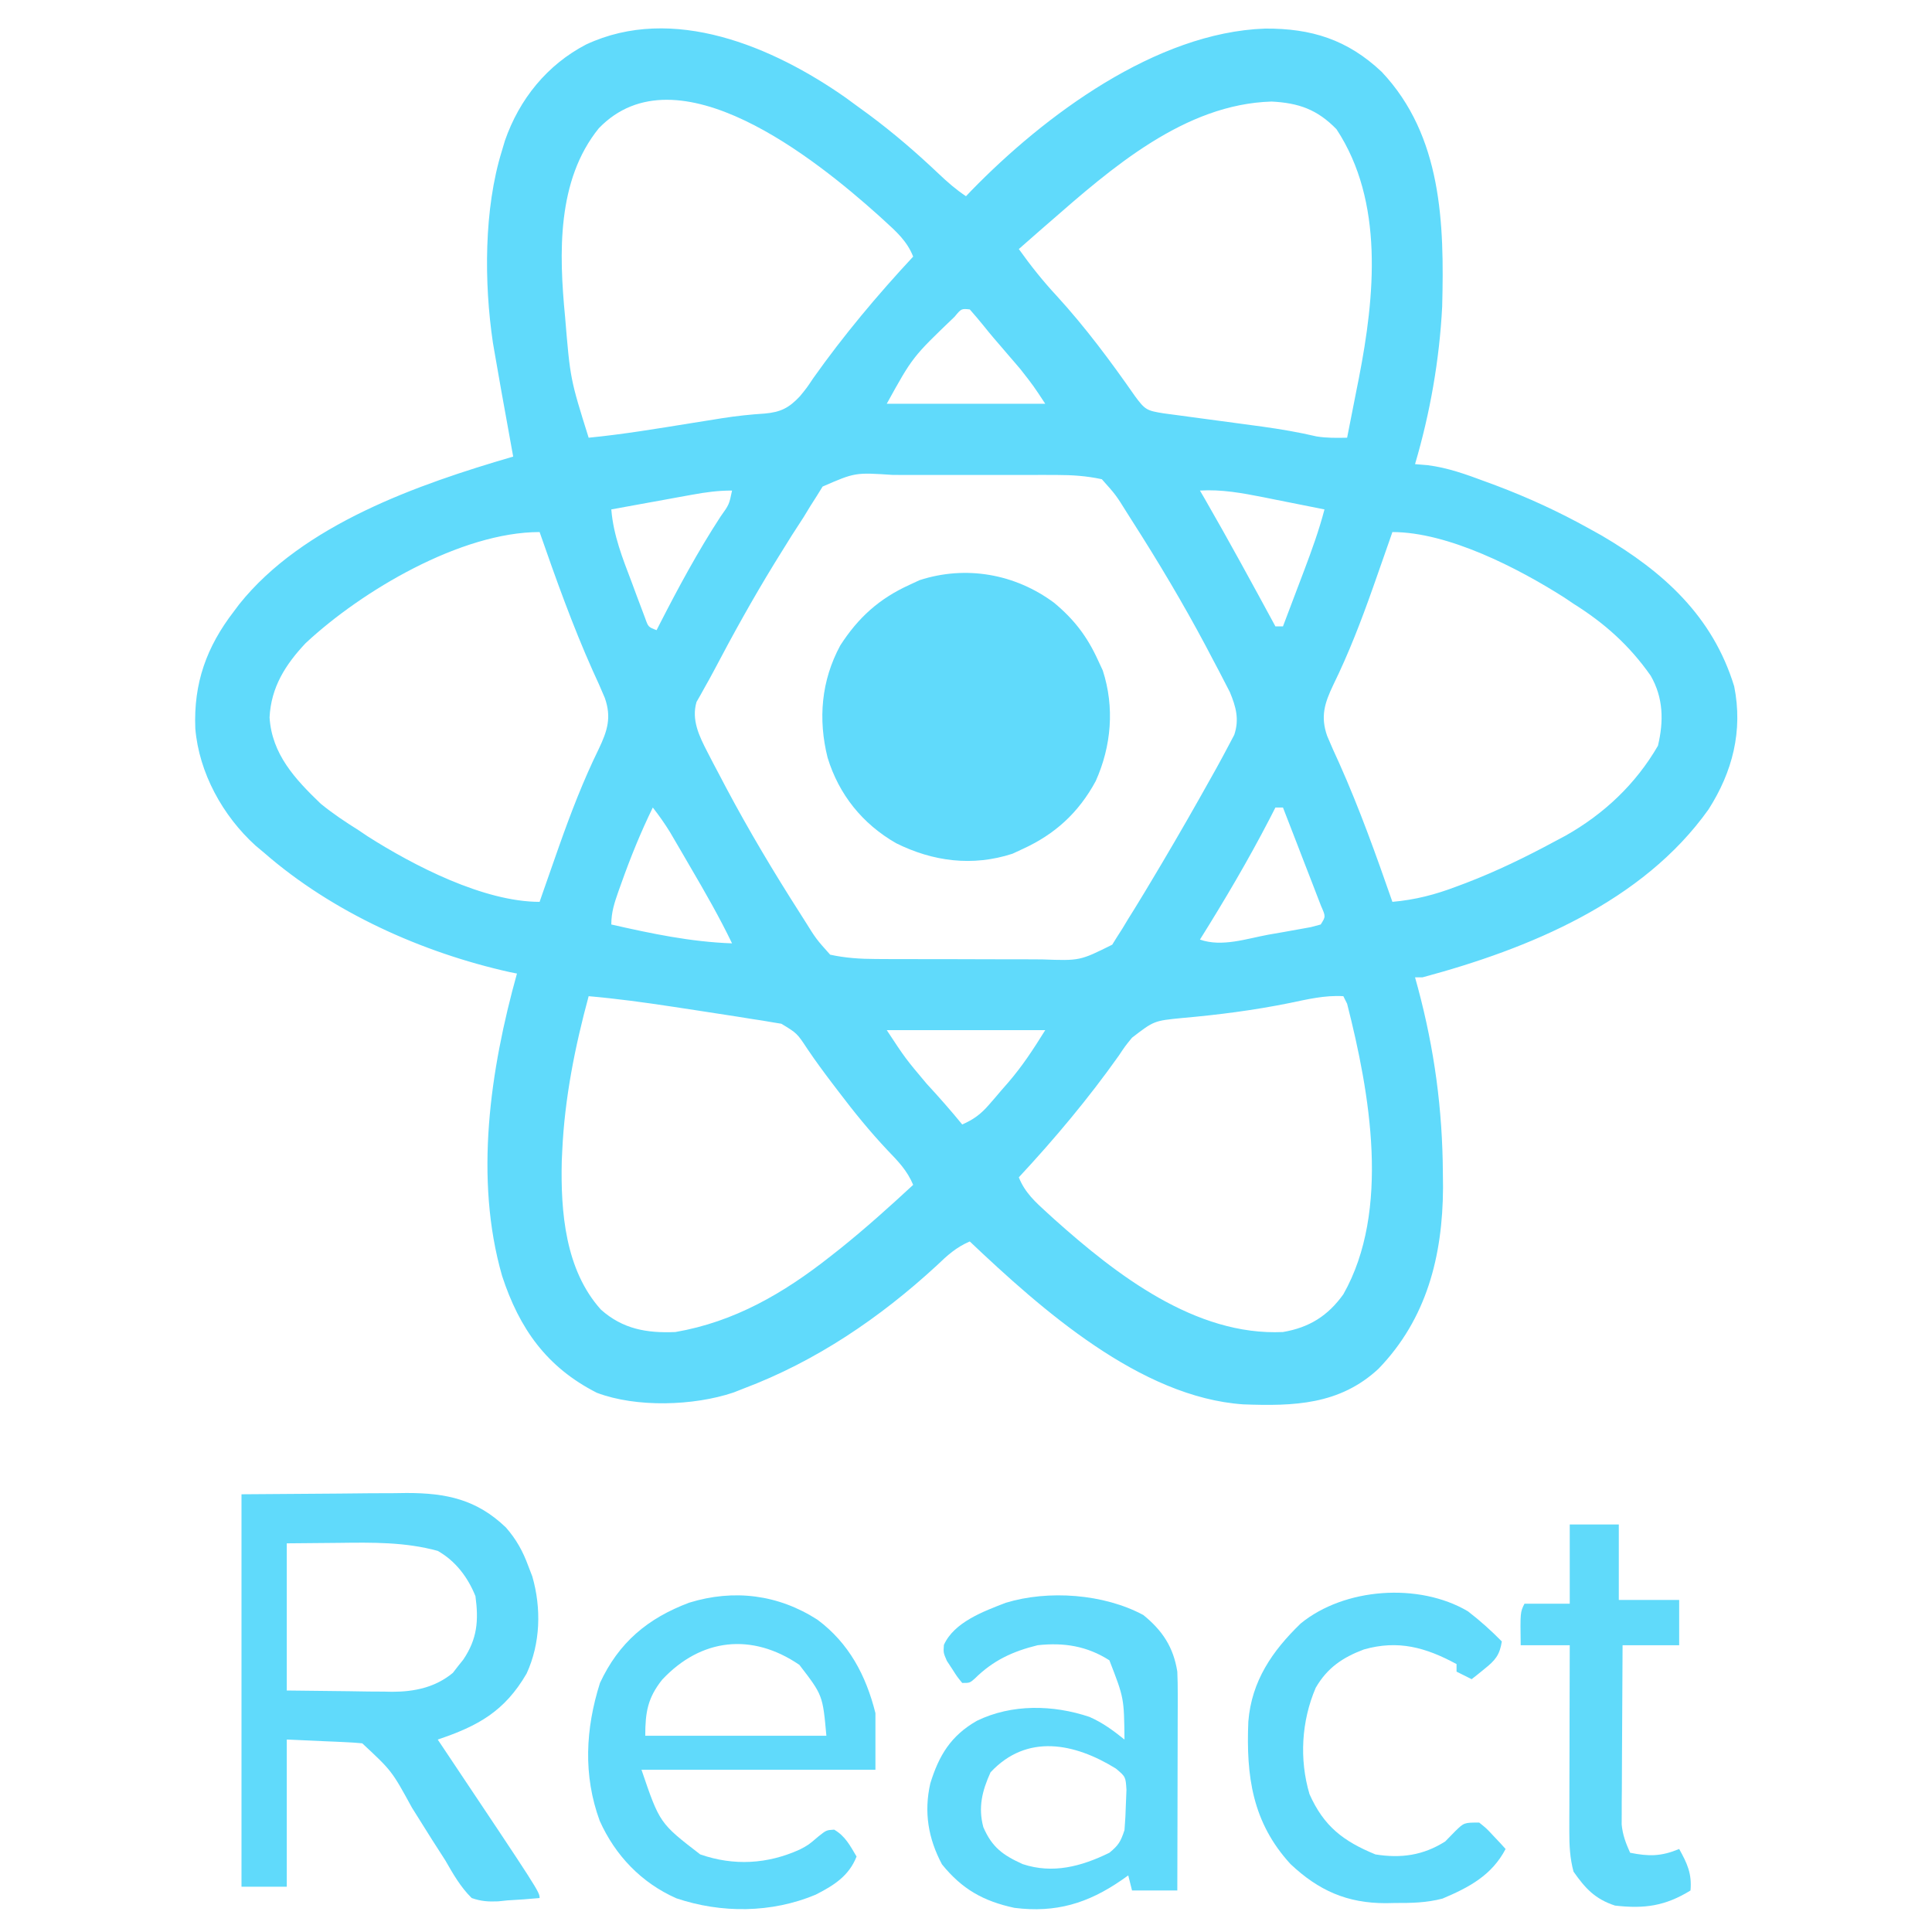 <?xml version="1.0" encoding="UTF-8"?>
<svg version="1.1" xmlns="http://www.w3.org/2000/svg" width="512" height="512">
<path d="M0 0 C0.953 0.699 1.905 1.397 2.887 2.117 C3.932 2.878 4.978 3.638 6.055 4.422 C12.624 9.296 18.728 14.553 24.662 20.183 C26.994 22.395 29.203 24.328 31.887 26.117 C32.337 25.644 32.786 25.171 33.25 24.684 C52.69 4.698 82.255 -17.302 111.134 -18.307 C123.449 -18.387 132.995 -15.376 142.051 -6.844 C158.05 10.115 158.65 33.346 158.079 55.366 C157.355 69.494 154.881 83.558 150.887 97.117 C151.99 97.209 153.094 97.3 154.23 97.395 C159.556 98.067 164.375 99.815 169.387 101.68 C170.352 102.036 171.318 102.393 172.312 102.76 C180.828 105.973 188.935 109.695 196.887 114.117 C198.013 114.742 199.14 115.368 200.301 116.012 C216.687 125.612 229.769 137.391 235.469 156.02 C237.821 167.823 235.023 178.667 228.664 188.617 C211.232 213.138 181.072 225.55 152.887 233.117 C152.227 233.117 151.567 233.117 150.887 233.117 C151.141 234.04 151.395 234.963 151.656 235.914 C156.029 252.246 158.161 268.067 158.262 284.992 C158.276 286.275 158.289 287.558 158.304 288.879 C158.215 306.958 153.97 323.65 141.199 336.863 C130.878 346.444 118.713 346.779 105.378 346.288 C78.036 344.417 51.827 321.052 32.887 303.117 C29.297 304.649 26.94 306.802 24.137 309.492 C9.094 323.355 -7.914 334.9 -27.113 342.117 C-27.977 342.457 -28.841 342.798 -29.73 343.148 C-40.262 346.692 -55.469 347.19 -65.953 343.215 C-79.231 336.468 -86.477 326.224 -91.051 312.254 C-98.474 286.451 -94.199 257.546 -87.113 232.117 C-88.047 231.932 -88.047 231.932 -89 231.742 C-112.327 226.537 -136.046 215.873 -154.113 200.117 C-154.866 199.487 -155.619 198.856 -156.395 198.207 C-165.101 190.321 -171.395 178.864 -172.355 167.168 C-172.838 155.181 -169.393 145.555 -162.113 136.117 C-161.662 135.514 -161.211 134.911 -160.746 134.289 C-143.856 113.105 -113.242 102.443 -88.113 95.117 C-88.26 94.311 -88.406 93.505 -88.556 92.674 C-89.104 89.647 -89.65 86.621 -90.195 83.594 C-90.544 81.653 -90.896 79.713 -91.248 77.773 C-91.886 74.224 -92.507 70.672 -93.113 67.117 C-93.237 66.398 -93.36 65.679 -93.488 64.938 C-95.847 49.066 -95.887 29.493 -91.113 14.117 C-90.846 13.22 -90.58 12.323 -90.305 11.398 C-86.483 0.391 -79.114 -8.721 -68.785 -14.094 C-45.804 -24.823 -19.3 -13.533 0 0 Z M-65.426 8.117 C-76.577 21.884 -75.983 41.307 -74.363 58.055 C-72.997 74.548 -72.997 74.548 -68.113 90.117 C-59.032 89.226 -50.049 87.725 -41.045 86.274 C-38.955 85.938 -36.864 85.605 -34.773 85.273 C-33.768 85.111 -33.768 85.111 -32.743 84.946 C-28.967 84.353 -25.234 83.954 -21.422 83.711 C-17.238 83.33 -15.055 82.256 -12.113 79.117 C-10.284 76.879 -10.284 76.879 -8.613 74.367 C-0.57 63.009 8.41 52.304 17.887 42.117 C16.298 38.06 13.417 35.484 10.262 32.617 C9.403 31.835 9.403 31.835 8.526 31.038 C-7.64 16.575 -44.658 -13.462 -65.426 8.117 Z M53.887 33.117 C52.605 34.231 52.605 34.231 51.297 35.367 C49.488 36.944 47.684 38.526 45.887 40.117 C49.009 44.501 52.283 48.612 55.949 52.555 C63.507 60.819 70.256 69.889 76.652 79.074 C79.353 82.753 79.828 82.947 84.26 83.658 C85.708 83.855 87.156 84.048 88.605 84.238 C89.378 84.343 90.15 84.448 90.946 84.556 C93.426 84.892 95.906 85.224 98.387 85.555 C101.627 85.987 104.866 86.423 108.105 86.863 C108.884 86.969 109.662 87.075 110.465 87.183 C115.28 87.852 120.028 88.657 124.764 89.77 C127.488 90.216 130.132 90.17 132.887 90.117 C133.707 85.994 134.516 81.868 135.324 77.742 C135.554 76.586 135.784 75.43 136.021 74.238 C140.224 52.676 142.716 27.548 130.074 8.367 C124.979 3.126 120.066 1.402 112.891 1.031 C89.79 1.692 70.408 18.686 53.887 33.117 Z M28.855 58.066 C17.724 68.726 17.724 68.726 10.887 81.117 C24.747 81.117 38.607 81.117 52.887 81.117 C49.736 76.322 49.736 76.322 46.266 71.898 C45.805 71.358 45.344 70.818 44.869 70.262 C44.401 69.719 43.932 69.176 43.449 68.617 C42.513 67.524 41.577 66.43 40.641 65.336 C40.184 64.807 39.728 64.279 39.258 63.734 C38.321 62.629 37.4 61.508 36.496 60.375 C35.333 58.922 34.114 57.515 32.887 56.117 C30.658 55.886 30.658 55.886 28.855 58.066 Z M-6.111 103.06 C-6.623 103.888 -7.136 104.717 -7.664 105.57 C-8.242 106.478 -8.821 107.387 -9.417 108.322 C-10.256 109.706 -10.256 109.706 -11.113 111.117 C-12.148 112.716 -13.183 114.315 -14.219 115.914 C-15.251 117.562 -16.278 119.213 -17.301 120.867 C-17.852 121.758 -18.403 122.648 -18.97 123.565 C-24.607 132.772 -29.848 142.198 -34.864 151.756 C-35.676 153.29 -36.511 154.812 -37.375 156.318 C-37.751 156.998 -38.128 157.678 -38.516 158.379 C-38.849 158.96 -39.183 159.541 -39.527 160.139 C-40.925 164.857 -38.817 169.205 -36.664 173.363 C-36.153 174.354 -35.641 175.346 -35.114 176.367 C-34.278 177.945 -34.278 177.945 -33.426 179.555 C-32.85 180.651 -32.274 181.746 -31.681 182.875 C-25.631 194.248 -19.055 205.269 -12.113 216.117 C-11.686 216.791 -11.259 217.466 -10.819 218.16 C-7.839 222.947 -7.839 222.947 -4.113 227.117 C-0.061 228.001 3.826 228.247 7.965 228.262 C9.143 228.269 10.321 228.275 11.535 228.282 C12.794 228.283 14.054 228.284 15.352 228.285 C16.658 228.288 17.965 228.292 19.311 228.295 C22.071 228.301 24.83 228.303 27.59 228.302 C31.111 228.302 34.632 228.316 38.154 228.333 C41.532 228.347 44.911 228.346 48.289 228.348 C49.547 228.355 50.804 228.362 52.1 228.369 C62.069 228.736 62.069 228.736 70.637 224.467 C71.049 223.805 71.462 223.143 71.887 222.461 C72.374 221.699 72.861 220.936 73.363 220.151 C73.866 219.315 74.369 218.479 74.887 217.617 C75.432 216.744 75.978 215.87 76.54 214.97 C78.353 212.037 80.125 209.082 81.887 206.117 C82.528 205.04 83.17 203.963 83.831 202.853 C88.285 195.331 92.629 187.752 96.887 180.117 C97.334 179.318 97.782 178.519 98.243 177.696 C99.314 175.764 100.358 173.822 101.387 171.867 C101.913 170.872 102.439 169.877 102.98 168.852 C104.348 164.727 103.447 161.466 101.802 157.506 C101.127 156.202 101.127 156.202 100.438 154.871 C99.926 153.88 99.414 152.889 98.887 151.868 C98.33 150.816 97.773 149.764 97.199 148.68 C96.623 147.584 96.048 146.488 95.454 145.359 C89.404 133.986 82.828 122.966 75.887 112.117 C75.46 111.443 75.032 110.769 74.592 110.074 C71.613 105.288 71.613 105.288 67.887 101.117 C63.862 100.239 60.01 99.991 55.901 99.988 C54.742 99.985 53.584 99.981 52.391 99.978 C51.153 99.98 49.916 99.982 48.641 99.984 C47.356 99.983 46.072 99.982 44.748 99.981 C42.036 99.98 39.323 99.982 36.611 99.987 C33.15 99.993 29.69 99.989 26.229 99.983 C22.908 99.979 19.587 99.982 16.266 99.984 C15.03 99.982 13.794 99.98 12.521 99.978 C2.505 99.312 2.505 99.312 -6.111 103.06 Z M93.887 104.117 C94.325 104.873 94.763 105.628 95.215 106.406 C101.629 117.54 107.762 128.823 113.887 140.117 C114.547 140.117 115.207 140.117 115.887 140.117 C117.35 136.265 118.806 132.41 120.262 128.555 C120.674 127.469 121.087 126.383 121.512 125.264 C123.524 119.924 125.445 114.64 126.887 109.117 C122.701 108.273 118.513 107.444 114.324 106.617 C113.143 106.379 111.961 106.14 110.744 105.895 C105.043 104.777 99.701 103.776 93.887 104.117 Z M-40.629 105.211 C-42.504 105.549 -42.504 105.549 -44.418 105.895 C-45.733 106.135 -47.048 106.376 -48.363 106.617 C-49.694 106.858 -51.025 107.099 -52.355 107.34 C-55.609 107.929 -58.861 108.522 -62.113 109.117 C-61.551 116.003 -59.121 122.072 -56.676 128.492 C-56.268 129.597 -55.86 130.702 -55.439 131.84 C-55.044 132.888 -54.649 133.936 -54.242 135.016 C-53.702 136.449 -53.702 136.449 -53.151 137.912 C-52.318 140.273 -52.318 140.273 -50.113 141.117 C-49.737 140.38 -49.737 140.38 -49.354 139.627 C-44.339 129.829 -39.174 120.247 -33.163 111.02 C-30.881 107.831 -30.881 107.831 -30.113 104.117 C-33.83 104.117 -36.984 104.548 -40.629 105.211 Z M-143.113 144.555 C-148.49 150.258 -152.285 156.263 -152.676 164.242 C-152.069 173.986 -145.912 180.586 -139.113 187.117 C-135.926 189.715 -132.596 191.938 -129.113 194.117 C-128.314 194.656 -127.515 195.195 -126.691 195.75 C-114.404 203.566 -95.9 213.117 -81.113 213.117 C-80.722 211.986 -80.722 211.986 -80.322 210.833 C-79.094 207.3 -77.857 203.77 -76.613 200.242 C-76.389 199.606 -76.166 198.97 -75.935 198.315 C-72.841 189.562 -69.541 180.972 -65.451 172.625 C-63.148 167.798 -62.012 164.259 -63.825 159.086 C-64.843 156.63 -65.936 154.219 -67.051 151.805 C-72.406 139.811 -76.794 127.515 -81.113 115.117 C-101.955 115.117 -128.243 130.684 -143.113 144.555 Z M144.887 115.117 C144.626 115.871 144.365 116.625 144.096 117.402 C142.867 120.935 141.63 124.465 140.387 127.992 C140.163 128.628 139.939 129.264 139.708 129.919 C136.614 138.673 133.314 147.262 129.225 155.609 C126.922 160.436 125.786 163.976 127.599 169.148 C128.616 171.605 129.71 174.016 130.824 176.43 C136.179 188.424 140.568 200.719 144.887 213.117 C150.978 212.57 156.18 211.219 161.887 209.055 C162.709 208.747 163.531 208.439 164.379 208.121 C172.511 205.001 180.226 201.249 187.887 197.117 C188.832 196.614 189.776 196.112 190.75 195.594 C200.954 189.849 209.389 181.887 215.262 171.742 C216.81 165.237 216.716 159.054 213.336 153.184 C207.726 145.184 201.128 139.274 192.887 134.117 C192.088 133.578 191.288 133.04 190.465 132.484 C178.178 124.669 159.673 115.117 144.887 115.117 Z M-51.113 188.117 C-54.298 194.642 -56.996 201.282 -59.426 208.117 C-59.692 208.859 -59.958 209.601 -60.233 210.365 C-61.294 213.401 -62.113 215.877 -62.113 219.117 C-51.438 221.541 -41.086 223.723 -30.113 224.117 C-33.464 217.163 -37.276 210.526 -41.176 203.867 C-42.113 202.255 -42.113 202.255 -43.068 200.609 C-43.672 199.576 -44.276 198.542 -44.898 197.477 C-45.444 196.543 -45.989 195.609 -46.551 194.647 C-47.963 192.361 -49.462 190.234 -51.113 188.117 Z M113.887 188.117 C113.365 189.136 112.843 190.154 112.305 191.203 C106.633 202.148 100.424 212.67 93.887 223.117 C99.73 225.161 106.183 222.885 112.074 221.805 C113.396 221.576 114.719 221.347 116.041 221.119 C117.283 220.895 118.525 220.672 119.805 220.441 C120.947 220.236 122.089 220.031 123.266 219.819 C124.131 219.587 124.996 219.356 125.887 219.117 C127.223 217.022 127.223 217.022 125.99 214.228 C125.524 213.024 125.058 211.819 124.578 210.578 C124.333 209.937 124.087 209.296 123.834 208.636 C123.046 206.585 122.248 204.539 121.449 202.492 C120.914 201.104 120.379 199.716 119.846 198.328 C118.534 194.921 117.213 191.518 115.887 188.117 C115.227 188.117 114.567 188.117 113.887 188.117 Z M-68.113 238.117 C-71.753 251.514 -74.481 265.225 -75.113 279.117 C-75.155 279.992 -75.196 280.868 -75.238 281.77 C-75.556 295.301 -74.309 310.682 -64.863 321.18 C-59.071 326.342 -52.693 327.449 -45.113 327.117 C-29.485 324.418 -16.449 316.849 -4.113 307.117 C-3.211 306.407 -2.309 305.697 -1.379 304.965 C5.287 299.607 11.616 293.927 17.887 288.117 C16.306 284.329 13.905 281.868 11.074 278.93 C6.428 274.001 2.226 268.827 -1.863 263.43 C-2.42 262.7 -2.976 261.971 -3.549 261.22 C-5.823 258.222 -8.041 255.225 -10.141 252.102 C-12.893 247.933 -12.893 247.933 -17.044 245.422 C-17.785 245.301 -18.526 245.18 -19.289 245.055 C-20.617 244.829 -20.617 244.829 -21.972 244.598 C-23.009 244.439 -24.045 244.281 -25.113 244.117 C-26.349 243.918 -27.585 243.719 -28.858 243.513 C-32.375 242.951 -35.895 242.414 -39.417 241.885 C-41.61 241.555 -43.801 241.22 -45.992 240.885 C-53.352 239.767 -60.695 238.767 -68.113 238.117 Z M117.637 239.93 C108.191 241.844 98.752 243.058 89.151 243.902 C81.71 244.634 81.71 244.634 75.887 249.117 C74.058 251.355 74.058 251.355 72.387 253.867 C64.343 265.225 55.363 275.93 45.887 286.117 C47.475 290.174 50.356 292.75 53.512 295.617 C54.084 296.138 54.657 296.66 55.247 297.197 C71.647 311.869 92.662 328.2 115.887 327.117 C122.839 325.932 127.792 322.846 131.887 317.117 C144.469 294.923 138.897 263.697 132.887 240.117 C132.392 239.127 132.392 239.127 131.887 238.117 C126.965 237.827 122.423 238.935 117.637 239.93 Z M10.887 247.117 C15.84 254.635 15.84 254.635 21.449 261.305 C24.707 264.832 27.852 268.397 30.887 272.117 C33.893 270.787 35.795 269.4 37.945 266.922 C38.772 265.971 38.772 265.971 39.615 265 C40.461 264.006 40.461 264.006 41.324 262.992 C41.884 262.353 42.444 261.713 43.021 261.055 C46.897 256.551 49.641 252.31 52.887 247.117 C39.027 247.117 25.167 247.117 10.887 247.117 Z " fill="#60DAFB" transform="translate(224.113,25.883)"/>
<path d="M0 0 C5.359 4.456 8.793 8.952 11.676 15.277 C12.088 16.164 12.501 17.051 12.926 17.965 C16.084 27.704 15.213 37.996 11.051 47.277 C6.527 55.64 0.269 61.361 -8.324 65.277 C-9.211 65.69 -10.098 66.102 -11.012 66.527 C-21.599 69.961 -32.08 68.605 -41.887 63.715 C-50.776 58.598 -57.003 50.856 -60.004 41.059 C-62.556 30.851 -61.693 20.661 -56.641 11.32 C-51.865 3.909 -46.325 -1.076 -38.324 -4.723 C-37.437 -5.135 -36.55 -5.548 -35.637 -5.973 C-23.324 -9.966 -10.306 -7.639 0 0 Z " fill="#60DAFB" transform="translate(279.324,159.723)"/>
<path d="M0 0 C12.808 -0.093 12.808 -0.093 25.875 -0.188 C28.551 -0.215 31.227 -0.242 33.984 -0.27 C36.132 -0.279 38.281 -0.287 40.43 -0.293 C41.523 -0.308 42.616 -0.324 43.742 -0.339 C54.319 -0.343 62.347 1.374 70.09 8.816 C72.828 11.947 74.574 15.112 76 19 C76.528 20.369 76.528 20.369 77.066 21.766 C79.501 30.2 79.231 39.512 75.562 47.5 C69.735 57.522 62.693 61.406 52 65 C52.498 65.745 52.996 66.489 53.51 67.256 C79 105.376 79 105.376 79 107 C76.139 107.272 73.305 107.469 70.438 107.625 C69.638 107.709 68.838 107.793 68.014 107.879 C65.376 107.987 63.499 107.873 61 107 C58.015 104.053 56.082 100.618 54 97 C52.828 95.16 51.649 93.324 50.465 91.492 C48.692 88.677 46.926 85.857 45.162 83.035 C39.831 73.289 39.831 73.289 32 66 C30.48 65.849 28.955 65.751 27.43 65.684 C26.623 65.645 25.815 65.607 24.984 65.568 C23.958 65.525 22.932 65.482 21.875 65.438 C18.616 65.293 15.357 65.149 12 65 C12 77.87 12 90.74 12 104 C8.04 104 4.08 104 0 104 C0 69.68 0 35.36 0 0 Z M12 13 C12 25.87 12 38.74 12 52 C17.445 52.062 22.89 52.124 28.5 52.188 C30.202 52.215 31.904 52.242 33.658 52.27 C35.033 52.279 36.407 52.287 37.781 52.293 C38.821 52.316 38.821 52.316 39.882 52.339 C45.783 52.343 51.364 51.193 56.023 47.316 C56.692 46.448 56.692 46.448 57.375 45.562 C57.836 44.986 58.298 44.41 58.773 43.816 C62.467 38.347 62.884 33.518 62 27 C59.988 21.985 56.72 17.668 52 15 C43.382 12.631 34.678 12.761 25.812 12.875 C21.254 12.916 16.696 12.957 12 13 Z " fill="#60DAFB" transform="translate(64,396)"/>
<path d="M0 0 C8.337 6.208 12.86 14.772 15.355 24.754 C15.355 29.704 15.355 34.654 15.355 39.754 C-5.105 39.754 -25.565 39.754 -46.645 39.754 C-41.824 53.914 -41.824 53.914 -31.082 62.191 C-22.175 65.286 -13.278 64.773 -4.73 60.914 C-2.417 59.704 -2.417 59.704 0.23 57.441 C2.355 55.754 2.355 55.754 4.418 55.629 C7.362 57.338 8.642 59.878 10.355 62.754 C8.317 67.943 4.288 70.435 -0.52 72.879 C-12.208 77.764 -25.497 77.837 -37.426 73.816 C-46.682 69.702 -53.59 62.492 -57.715 53.289 C-62.136 41.233 -61.49 28.907 -57.645 16.754 C-52.633 5.998 -44.984 -0.393 -34.004 -4.52 C-22.146 -8.171 -10.4 -6.691 0 0 Z M-41.168 15.895 C-44.991 20.708 -45.645 24.482 -45.645 30.754 C-29.805 30.754 -13.965 30.754 2.355 30.754 C1.384 20.001 1.384 20.001 -4.805 11.957 C-17.36 3.382 -30.865 4.885 -41.168 15.895 Z " fill="#60DAFB" transform="translate(216.645,429.246)"/>
<path d="M0 0 C5.086 4.133 7.978 8.54 9 15 C9.084 16.963 9.118 18.928 9.114 20.892 C9.113 22.633 9.113 22.633 9.113 24.41 C9.108 25.652 9.103 26.895 9.098 28.176 C9.096 29.456 9.095 30.736 9.093 32.055 C9.09 35.447 9.08 38.838 9.069 42.23 C9.058 45.696 9.054 49.161 9.049 52.627 C9.038 59.418 9.021 66.209 9 73 C5.04 73 1.08 73 -3 73 C-3.33 71.68 -3.66 70.36 -4 69 C-4.58 69.41 -5.16 69.82 -5.758 70.242 C-14.697 76.408 -23.195 78.983 -34.164 77.602 C-42.433 75.822 -48.06 72.636 -53.375 66.062 C-57.018 59.197 -58.183 52.225 -56.465 44.637 C-54.171 37.177 -50.99 31.96 -44.125 28.035 C-34.866 23.525 -23.899 23.764 -14.27 27 C-10.755 28.549 -7.988 30.596 -5 33 C-5.115 21.996 -5.115 21.996 -9 12 C-14.958 8.197 -21.055 7.249 -28 8 C-34.628 9.627 -39.79 12.017 -44.66 16.828 C-46 18 -46 18 -48 18 C-49.324 16.391 -49.324 16.391 -50.688 14.25 C-51.145 13.554 -51.603 12.858 -52.074 12.141 C-53 10 -53 10 -52.859 7.922 C-50.15 1.864 -42.289 -0.986 -36.492 -3.238 C-25.186 -6.694 -10.466 -5.629 0 0 Z M-40.5 41.688 C-42.706 46.559 -43.82 50.942 -42.406 56.215 C-40.097 61.56 -37.232 63.622 -32 66 C-24.003 68.666 -16.405 66.63 -9 63 C-6.559 60.988 -6.031 60.093 -5 57 C-4.804 54.692 -4.688 52.378 -4.625 50.062 C-4.576 48.837 -4.527 47.611 -4.477 46.348 C-4.687 42.871 -4.687 42.871 -7.262 40.699 C-18.113 33.966 -30.829 31.291 -40.5 41.688 Z " fill="#60DAFB" transform="translate(303,428)"/>
<path d="M0 0 C3.217 2.472 6.157 5.108 9 8 C8.444 11.599 7.251 12.999 4.438 15.25 C3.797 15.771 3.156 16.292 2.496 16.828 C2.002 17.215 1.509 17.602 1 18 C-0.32 17.34 -1.64 16.68 -3 16 C-3 15.34 -3 14.68 -3 14 C-11.137 9.592 -18.457 7.532 -27.562 10.125 C-33.208 12.247 -37.255 14.995 -40.32 20.273 C-44.114 29.108 -44.703 39.274 -41.965 48.48 C-38.152 57.031 -32.978 60.955 -24.5 64.438 C-17.75 65.522 -11.839 64.715 -6 61 C-5.134 60.113 -4.268 59.226 -3.375 58.312 C-1 56 -1 56 3 56 C4.922 57.531 4.922 57.531 6.75 59.5 C7.364 60.15 7.977 60.799 8.609 61.469 C9.298 62.227 9.298 62.227 10 63 C6.358 69.953 0.354 73.168 -6.738 76.152 C-10.986 77.256 -14.943 77.33 -19.312 77.312 C-20.518 77.337 -20.518 77.337 -21.748 77.361 C-32.022 77.37 -39.551 74.013 -47 67 C-57.148 55.927 -58.775 43.657 -58.179 29.219 C-57.311 18.47 -51.834 10.525 -44.312 3.25 C-32.75 -6.23 -12.99 -7.651 0 0 Z " fill="#60DAFB" transform="translate(389,427)"/>
<path d="M0 0 C4.29 0 8.58 0 13 0 C13 6.6 13 13.2 13 20 C18.28 20 23.56 20 29 20 C29 23.96 29 27.92 29 32 C24.05 32 19.1 32 14 32 C13.951 39.029 13.914 46.058 13.89 53.088 C13.88 55.479 13.866 57.87 13.849 60.26 C13.825 63.698 13.814 67.136 13.805 70.574 C13.794 71.642 13.784 72.71 13.773 73.81 C13.773 74.811 13.773 75.812 13.773 76.843 C13.766 78.158 13.766 78.158 13.759 79.501 C14.029 82.298 14.846 84.45 16 87 C21.035 88.007 24.239 87.974 29 86 C31.153 89.858 32.393 92.551 32 97 C25.308 101.118 19.808 101.892 12 101 C6.71 99.269 4.118 96.454 1 92 C0.041 88.429 -0.122 85.07 -0.114 81.384 C-0.113 80.283 -0.113 79.182 -0.113 78.048 C-0.108 76.871 -0.103 75.693 -0.098 74.48 C-0.096 73.267 -0.095 72.053 -0.093 70.803 C-0.088 66.931 -0.075 63.059 -0.062 59.188 C-0.057 56.561 -0.053 53.934 -0.049 51.307 C-0.038 44.871 -0.021 38.436 0 32 C-4.29 32 -8.58 32 -13 32 C-13.125 23.25 -13.125 23.25 -12 21 C-8.04 21 -4.08 21 0 21 C0 14.07 0 7.14 0 0 Z " fill="#60DAFA" transform="translate(416,404)"/>
</svg>
